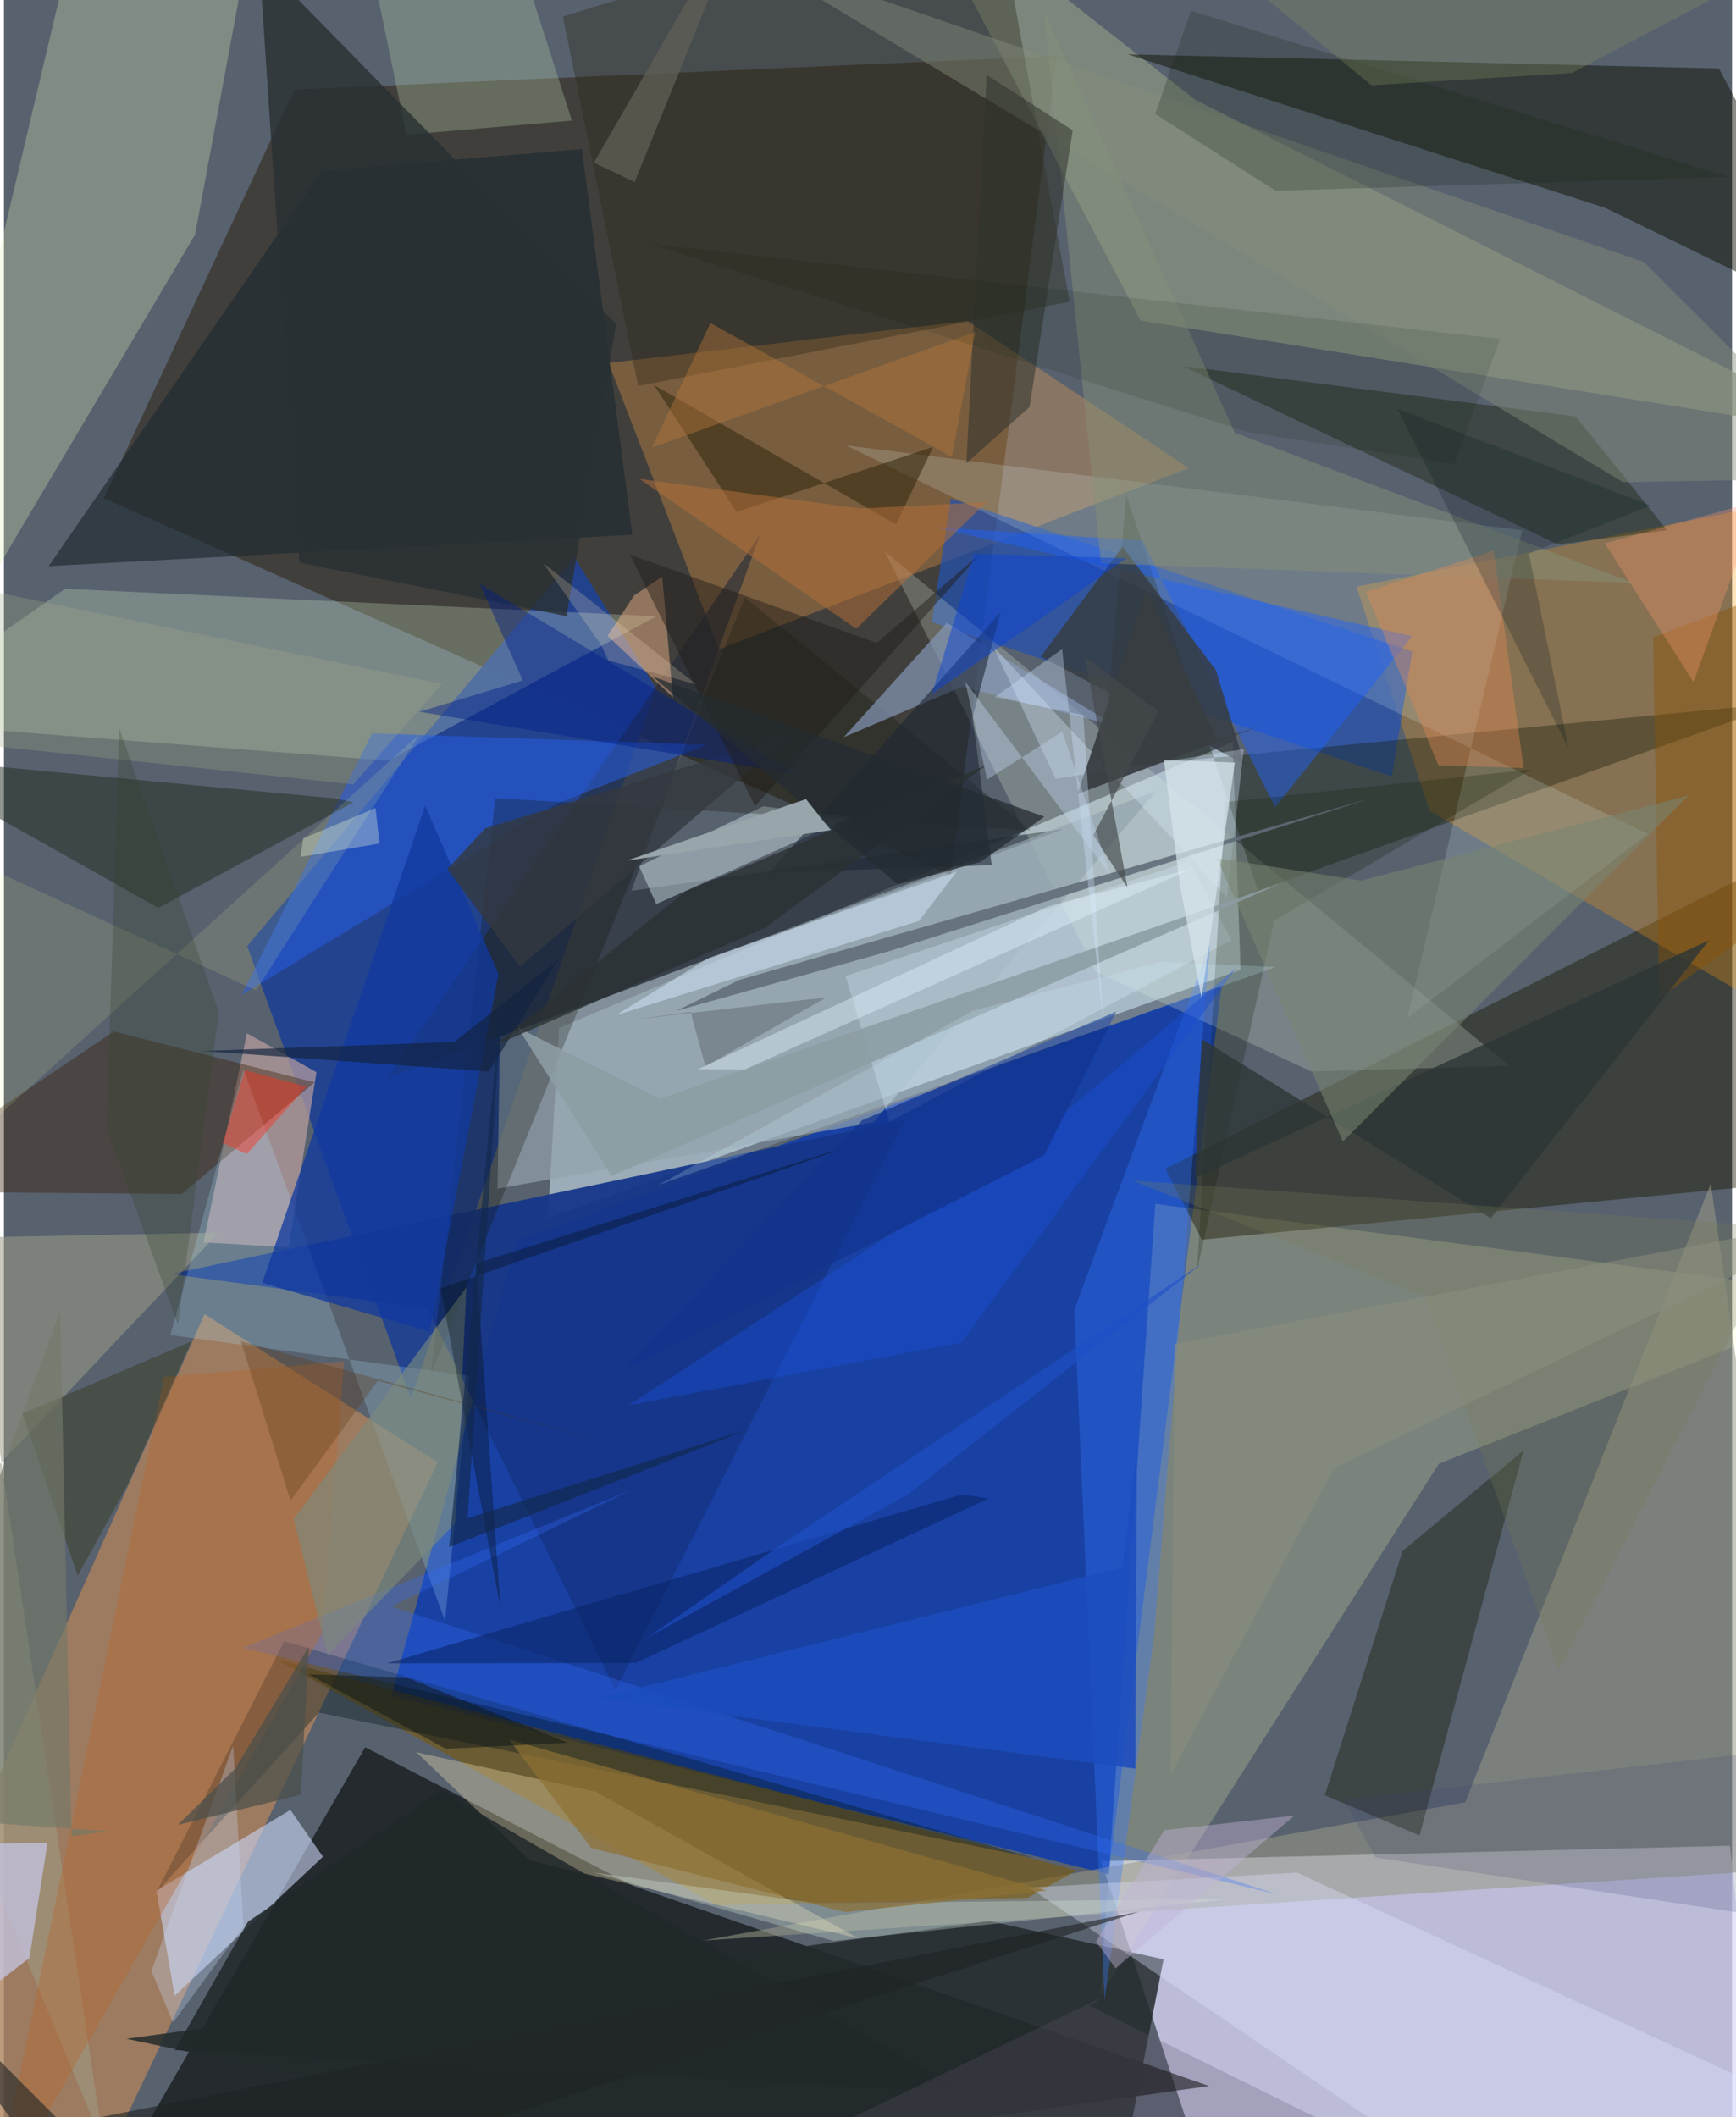 <svg xmlns="http://www.w3.org/2000/svg" width="228" height="278" viewBox="0 0 836 1024"><path fill="#58616e" d="M0 0h836v1024H0z"/><path fill="#dddbfb" fill-opacity=".749" d="M591.882 1086l259.996-33.522-16.887-159.757-304.251 7.477z"/><path fill="#093ab0" fill-opacity=".8" d="M187.372 820.122L534.4 906.563l54.753-430.056-341.131 123.617z"/><path fill="#cfe4ee" fill-opacity=".576" d="M598.235 469.067l-3.816-110.134-325.906 138.325-5.364 91.967z"/><path fill="#332c1f" fill-opacity=".627" d="M458.065 423.234L48.377 240.939l92.11-197.643 368.886-16.188z"/><path fill="#030802" fill-opacity=".604" d="M304.467 912.14l278.542 96.782L35.396 1086l139.362-240.91z"/><path fill="#ae815d" fill-opacity=".796" d="M-62 992.382L97.045 635.645l112.822 71.642L29.658 1086z"/><path fill="#23438f" fill-opacity=".992" d="M117.672 457.614l158.279-188.053 39.478 63.233-118.605 343.57z"/><path fill="#ffa948" fill-opacity=".294" d="M292.503 175.552l53.42 138.482 227.197-87.649-106.98-71.151z"/><path fill="#f5fcb4" fill-opacity=".22" d="M694.128 707.972L898 627.027 557.009 582.27l-26.624 383.01z"/><path fill="#1c1b00" fill-opacity=".439" d="M898 395.663l-336.117 169.65 17.621 34.278L898 568.73z"/><path fill="#fe9b0d" fill-opacity=".282" d="M654.31 283.756L898 235.406v278.138l-208.358-121.4z"/><path fill="#8b9783" fill-opacity=".698" d="M576.361 48.32L435.731-62l114.158 217.059L898 210.784z"/><path fill="#0b0f00" fill-opacity=".478" d="M543.627 26.293l286 6.842L898 160.64l-123.39-60.142z"/><path fill="#2451b0" fill-opacity=".718" d="M671.374 375.575L448.854 300.9l9.221-59.814 223.253 74.029z"/><path fill="#e2f3b4" fill-opacity=".294" d="M41.214-62l81.577 12.085L92.46 113.482-62 374.252z"/><path fill="#e9ffd5" fill-opacity=".239" d="M-62 348.787l91.58-64.003 286.097 13.268-129.657 69.874z"/><path fill="#989988" fill-opacity=".549" d="M825.724 572.418L706.927 871.686l-368.762 66.897 534.9-35.216z"/><path fill="#232a2b" fill-opacity=".843" d="M476.69 929.119l84.295 18.53L533.879 1086 59.244 986.09z"/><path fill="#282f39" fill-opacity=".647" d="M185.591 521.148L365.66 258.865l-62.154 171.989 209.358-29.936z"/><path fill="#cad7f9" fill-opacity=".592" d="M154.32 898.047l-71.736 67.22-8.845-50.835 64.825-39.056z"/><path fill="#7b590b" fill-opacity=".588" d="M132.022 802.631l212.856 118.88 150.236-3.622 23.916-13.242z"/><path fill="#153689" fill-opacity=".937" d="M80.668 616.197l124.281 16.742 90.893 184.412 140.043-275.809z"/><path fill="#e2f3e0" fill-opacity=".231" d="M728.316 515.491l-95.93 2.683-104.166-48.142-102.192-203.328z"/><path fill="#121c07" fill-opacity=".353" d="M531.326 371.693l329.587-31.789-254.3 90.805-63.706-191.61z"/><path fill="#dbfbfa" fill-opacity=".173" d="M734.462 256.471l-327.206-41.054 387.946 187.927-116.296 89.176z"/><path fill="#baa0a0" fill-opacity=".698" d="M151.184 518.58l-13.42 84.687-41.207-2.35 20.994-101.163z"/><path fill="#285fe6" fill-opacity=".522" d="M268.2 388.364l-153.252 92.817 63.122-126.506 161.954 5.567z"/><path fill="#fcecb8" fill-opacity=".322" d="M286.217 866.567l127.1 70.97-158.84-37.614-54.925-52.387z"/><path fill="#1f2b30" fill-opacity=".671" d="M153.765 82.594l125.853-10.505 24.413 186.562-282.384 15.155z"/><path fill="#171f04" fill-opacity=".384" d="M760.415 201.448l-190.376-24.454 181.754 86.325 52.776-6.837z"/><path fill="#131903" fill-opacity=".384" d="M684.824 887.764l50.31-186.266-58.521 48.702L639 868.316z"/><path fill="#371b00" fill-opacity=".384" d="M85.978 577.503l64.316-54-97.148-24.61L-62 576.26z"/><path fill="#cfe0e4" fill-opacity=".471" d="M367.302 389.996l-60.011 28.988 8.283 18.271 93.882-41.946z"/><path fill="#292818" fill-opacity=".365" d="M515.524 145.925l-37.132-201.63-208.01 63.688 36.453 178.706z"/><path fill="#3278ff" fill-opacity=".341" d="M532.45 967.76l23.996-176.97 26.978-334.107-65.587 176.72z"/><path fill="#9d9c87" fill-opacity=".537" d="M103.915 596.191l-121.404 2.377 65.773 439.457L-62 771.56z"/><path fill="#02141b" fill-opacity=".353" d="M498.36 898.702L135.53 793.816 73.76 915.24l78.596-86.899z"/><path fill="#1e62fe" fill-opacity=".451" d="M550.674 261.453l-100.695-6.488 231.249 52.751-66.328 82.798z"/><path fill="#363c41" fill-opacity=".831" d="M541.135 264.425l45.177 59.643 13.732 45.57-98.434-52.076z"/><path fill="#aee4ff" fill-opacity=".224" d="M80.534 645.712l35.32-128.432 97.51 266.683 11.762-118.498z"/><path fill="#272f22" fill-opacity=".506" d="M74.71 439.126l-130.218-73.245 215.415 20.274 9.238 1.832z"/><path fill="#bed6ae" fill-opacity=".29" d="M274.736 58.337L245.631-32.69l-71.797-3.116 20.888 100.954z"/><path fill="#94a4ad" fill-opacity=".698" d="M420.58 542.864L238.744 574.9l1.234-73.388 317.53-118.97z"/><path fill="#101609" fill-opacity=".271" d="M358.442 288.953l138.163 112.583-258.884-15.49-31.116 278.413z"/><path fill="#e1e6ff" fill-opacity=".349" d="M496.024 912.941l129.592-7.22 269.89 124.518L751.509 1086z"/><path fill="#8599bb" fill-opacity=".675" d="M456.099 301.256l81.67 49.78-74.255-18.911-57.302 24.492z"/><path fill="#326efd" fill-opacity=".306" d="M187.437 776.951L616.16 916.253 115.564 797.061l187.95-76.388z"/><path fill="#123a9f" fill-opacity=".765" d="M203.778 389.71l-78.803 230.763 80.947 23.595 33.354-172.963z"/><path fill="#deefff" fill-opacity=".29" d="M407.16 472.094l21.238 70.507 165.406-87.887-20.46-38.18z"/><path fill="#293133" fill-opacity=".808" d="M142.888 272.163L123.481-19.4 296.19 156.667l-24.051 141.355z"/><path fill="#b46933" fill-opacity=".412" d="M164.51 658.467l-10.275 130.895-160.161 279.876L77.448 665.98z"/><path fill="#f9bb8c" fill-opacity=".435" d="M318.456 278.882l5.185 58.372-31.611-29.685 12.831-19.572z"/><path fill="#1b2634" fill-opacity=".576" d="M482.18 296.048l-13.569 50.823 9.25 71.563-107.724 3.663z"/><path fill="#848e7c" fill-opacity=".447" d="M356.864-23.348l436.45 150.066L898 231.191l-114.739 2.025z"/><path fill="#2c2b01" fill-opacity=".349" d="M8.948 683.739l81.735-34.934-30.526 68.664-24.431 44.646z"/><path fill="#c5c4e2" fill-opacity=".757" d="M-62 892.015l83.02-.487-8.692 55.469L-62 1004.393z"/><path fill="#d6e8db" fill-opacity=".314" d="M592.909 918.395l-191.619 20.39-116.042-33.144 108.593 14.928z"/><path fill="#dcedff" fill-opacity=".325" d="M591.605 433.914l8.223-71.627-91.013 14.405-30.344-64.169z"/><path fill="#0e1c01" fill-opacity=".224" d="M577.163 614.6l13.747-226.72 147.97-15.743-124.292 73.042z"/><path fill="#606d78" fill-opacity=".882" d="M428.01 460.12l232.407-73.75-304.687 87.58-30.67 15.061z"/><path fill="#86917a" fill-opacity=".463" d="M530.706 272.438L503.073 5.023l92.376 204.303 193.112 72.657z"/><path fill="#7b8b7b" fill-opacity=".616" d="M140.111 734.695l83.604-112.055-5.41 114.156-61.741 63.47z"/><path fill="#352910" fill-opacity=".561" d="M449.473 216.174l-95.02 31.448-39.965-61.402 117.032 67.44z"/><path fill="#8b5200" fill-opacity=".408" d="M898 270.183l-52.975 180.96-44.287 31.76-2.84-174.683z"/><path fill="#31352d" fill-opacity=".545" d="M496.149 196.856l20.89-133.8-41.635-26.852-9.809 187.905z"/><path fill="#092468" fill-opacity=".565" d="M463.33 722.846l12.94 1.937-170.537 79.527-120.47.215z"/><path fill="#1c4dbe" fill-opacity=".863" d="M548.134 699.28l-.81 156.16-260.062-34.098 253.796-63.28z"/><path fill="#d8ebfe" fill-opacity=".471" d="M460.899 421.61l-18.309 23.857-146.514 45.511 44.767-27.62z"/><path fill="#b46f39" fill-opacity=".518" d="M307.479 231.63l106.885 14.314 60.979-3.088-63.05 61.272z"/><path fill="#e58a56" fill-opacity=".376" d="M735.167 371.475l-41.198-1.32-35.1-83.893 61.842-19.91z"/><path fill="#f4ff94" fill-opacity=".129" d="M201.454 354.622l-79.502 124.372-145.138-66.324.65 144.986z"/><path fill="#2e3636" fill-opacity=".816" d="M719.265 589.25l105.607-134.456-248.636 115.119 3.234-67.37z"/><path fill="#1c291c" fill-opacity=".239" d="M574.237 5.208l259.878 80.336-218.94 6.722-58.254-37.15z"/><path fill="#1b4ccf" fill-opacity=".475" d="M463.167 649.374l-161.03 30.332L492.302 555.69l103.881-87.6z"/><path fill="#383e42" fill-opacity=".945" d="M552.783 284.821l34.185 73.33 21.683-7.423-89.353 33.3z"/><path fill="#798572" fill-opacity=".557" d="M647.757 552.095l167.17-167.355-158.37 41.167-69.84-10.892z"/><path fill="#8d9ca3" fill-opacity=".875" d="M317.246 531.47l-68.64-34.438 45.396 71.767 323.331-141.424z"/><path fill="#343940" fill-opacity=".808" d="M214.498 420.287l18.357-19.652 148.06-45.295L249.72 467.537z"/><path fill="#8d7034" fill-opacity=".698" d="M407.03 924.837l97.42-10.42-259.996-73.006 39.671 52.377z"/><path fill="#d6e5eb" fill-opacity=".733" d="M568.92 428.343l-7.785-60.715 34.334 1.167-16.084 113.884z"/><path fill="#041116" fill-opacity=".349" d="M211.257 623.149l28.941 154.507-11.786-166.554 187.169-58.88z"/><path fill="#001f87" fill-opacity=".439" d="M251.008 329.09l-49.998 15.172 182.486 30.21-153.305-92.018z"/><path fill="#ff311a" fill-opacity=".424" d="M105.886 552.887l11.614 5.299 28.808-32.62-29.773-7.97z"/><path fill="#fe9670" fill-opacity=".314" d="M856.593 221.95l-39.255 107.92-42.845-67.029L898 228.555z"/><path fill="#c1b4d5" fill-opacity=".431" d="M537.778 951.994l-9.454-12.88 33.01-53.908 62.952-7.08z"/><path fill="#cbe2ff" fill-opacity=".282" d="M110.901 844.375L71.302 953.26l10.506 24.983 34.058-46.425z"/><path fill="#4a4f4a" fill-opacity=".714" d="M111.87 855.335l-27.749 27.29 59.542-14.598 3.771-71.473z"/><path fill="#1f1c17" fill-opacity=".455" d="M363.382 389.907l-60.687-121.729 119.545 42.786 50.38-43.373z"/><path fill="#1f2424" fill-opacity=".604" d="M28.7 1027.56L-62 936.61 48.8 1086l500.257-161.374z"/><path fill="#b3763a" fill-opacity=".443" d="M469.918 160.534L313.43 216.469l28.34-60.22 116.737 64.781z"/><path fill="#122340" fill-opacity=".667" d="M95.836 508.31l122.008-4.333 50.148-39.661-33.382 53.972z"/><path fill="#d1e6ff" fill-opacity=".341" d="M479.34 337.102l32.581-23.152 20.001 181.207-9.806-149.285z"/><path fill="#3d4471" fill-opacity=".196" d="M663.573 898.377l185.26 28.167L891.33 842.8l-243.386 27.6z"/><path fill="#f3fedc" fill-opacity=".322" d="M143.516 414.454l38.153-6.483-1.88-17.168-34.988 14.685z"/><path fill="#0b44d5" fill-opacity=".478" d="M469.431 267.856l-20.503 67.805 62.323-43.188L542.959 270z"/><path fill="#12348e" fill-opacity=".745" d="M503.116 558.864l34.94-69.54-122.926 52.51-115.411 120.881z"/><path fill="#21282a" fill-opacity=".859" d="M211.157 866.034l-93.106 63.42L82.69 991.55l381.99 20.546z"/><path fill="#5e676d" fill-opacity=".494" d="M332.174 489.469l-28.638 3.786 94.427-10.889-58.624 33.44z"/><path fill="#62556e" fill-opacity=".259" d="M525.22 970.108l117.558 57.972-233.076-3.567 122.712-59.063z"/><path fill="#07191f" fill-opacity=".231" d="M796.663 244.457L674.17 197.771l82.823 164.351-19.28-94.404z"/><path fill="#2b3133" fill-opacity=".78" d="M329.295 431.383l145.97-61.287-107.501 78.892-130.56 56.769z"/><path fill="#73796a" fill-opacity=".663" d="M32.713 888.053l18.187-2.285-112.9-7.987 89.18-243.704z"/><path fill="#5e3911" fill-opacity=".306" d="M114.592 648.648l180.374 49.89-114.057-30.717-42.25 57.972z"/><path fill="#454a4b" fill-opacity=".655" d="M522.932 317.75l20.684 111.747-16.636-25.469 31.665-60.063z"/><path fill="#242b31" fill-opacity=".745" d="M432.412 427.8L313.755 327.166l189.588 67.858-30.956 21.862z"/><path fill="#5f6055" fill-opacity=".757" d="M285.4 78.7l19.727 9.344 60.056-148.547L366.47-62z"/><path fill="#797c56" fill-opacity=".271" d="M545.924 571.013l316.293 22.753L752.23 807.742l-64.471-180.557z"/><path fill="#061500" fill-opacity=".106" d="M723.79 163.949l-411.8-46.072 290.468 91.25 99.233 15.345z"/><path fill="#869264" fill-opacity=".298" d="M536.123-62L898-38.18 758.444 35.338l-96.879 5.918z"/><path fill="#d0f3ff" fill-opacity=".204" d="M559.61 465.186l-90.742 23.65-152.269 84.323L615.28 467.744z"/><path fill="#98a5ab" d="M398.145 399.357l1.908 2.122-98.777 14.767 86.741-29.747z"/><path fill="#a0ab86" fill-opacity=".29" d="M211.833 330.78L-62 274.511l44.524 85.012 186.424 19.866z"/><path fill="#c4d7f1" fill-opacity=".376" d="M535.556 423.728l-23.568-69.84-36.349 23.13-10.653-47.385z"/><path fill="#e4f6fe" fill-opacity=".404" d="M358.38 517.243l216.044-96.995-69.364 18.122-169.306 78.775z"/><path fill="#12284e" fill-opacity=".651" d="M215.371 748.243l145.057-57.02-136.133 43.085 17.065-257.782z"/><path fill="#0f1617" fill-opacity=".506" d="M213.794 845.85l-66.247-36.016 47.104 1.455 78.158 31.612z"/><path fill="#1f50c9" fill-opacity=".592" d="M374.53 748.08l-63.592 44.187 126.289-69.38 142.74-112.104z"/><path fill="#ffeac3" fill-opacity=".204" d="M260.882 272.339l27.741 39.166 3.84 7.943 42.391 11.551z"/><path fill="#8e917f" fill-opacity=".486" d="M566.326 650.119l-1.843 208.06 78.763-148.023L898 587.363z"/><path fill="#34412c" fill-opacity=".278" d="M84.188 640.77l-34.555-95.133 6.105-193.502 48.198 137.189z"/></svg>